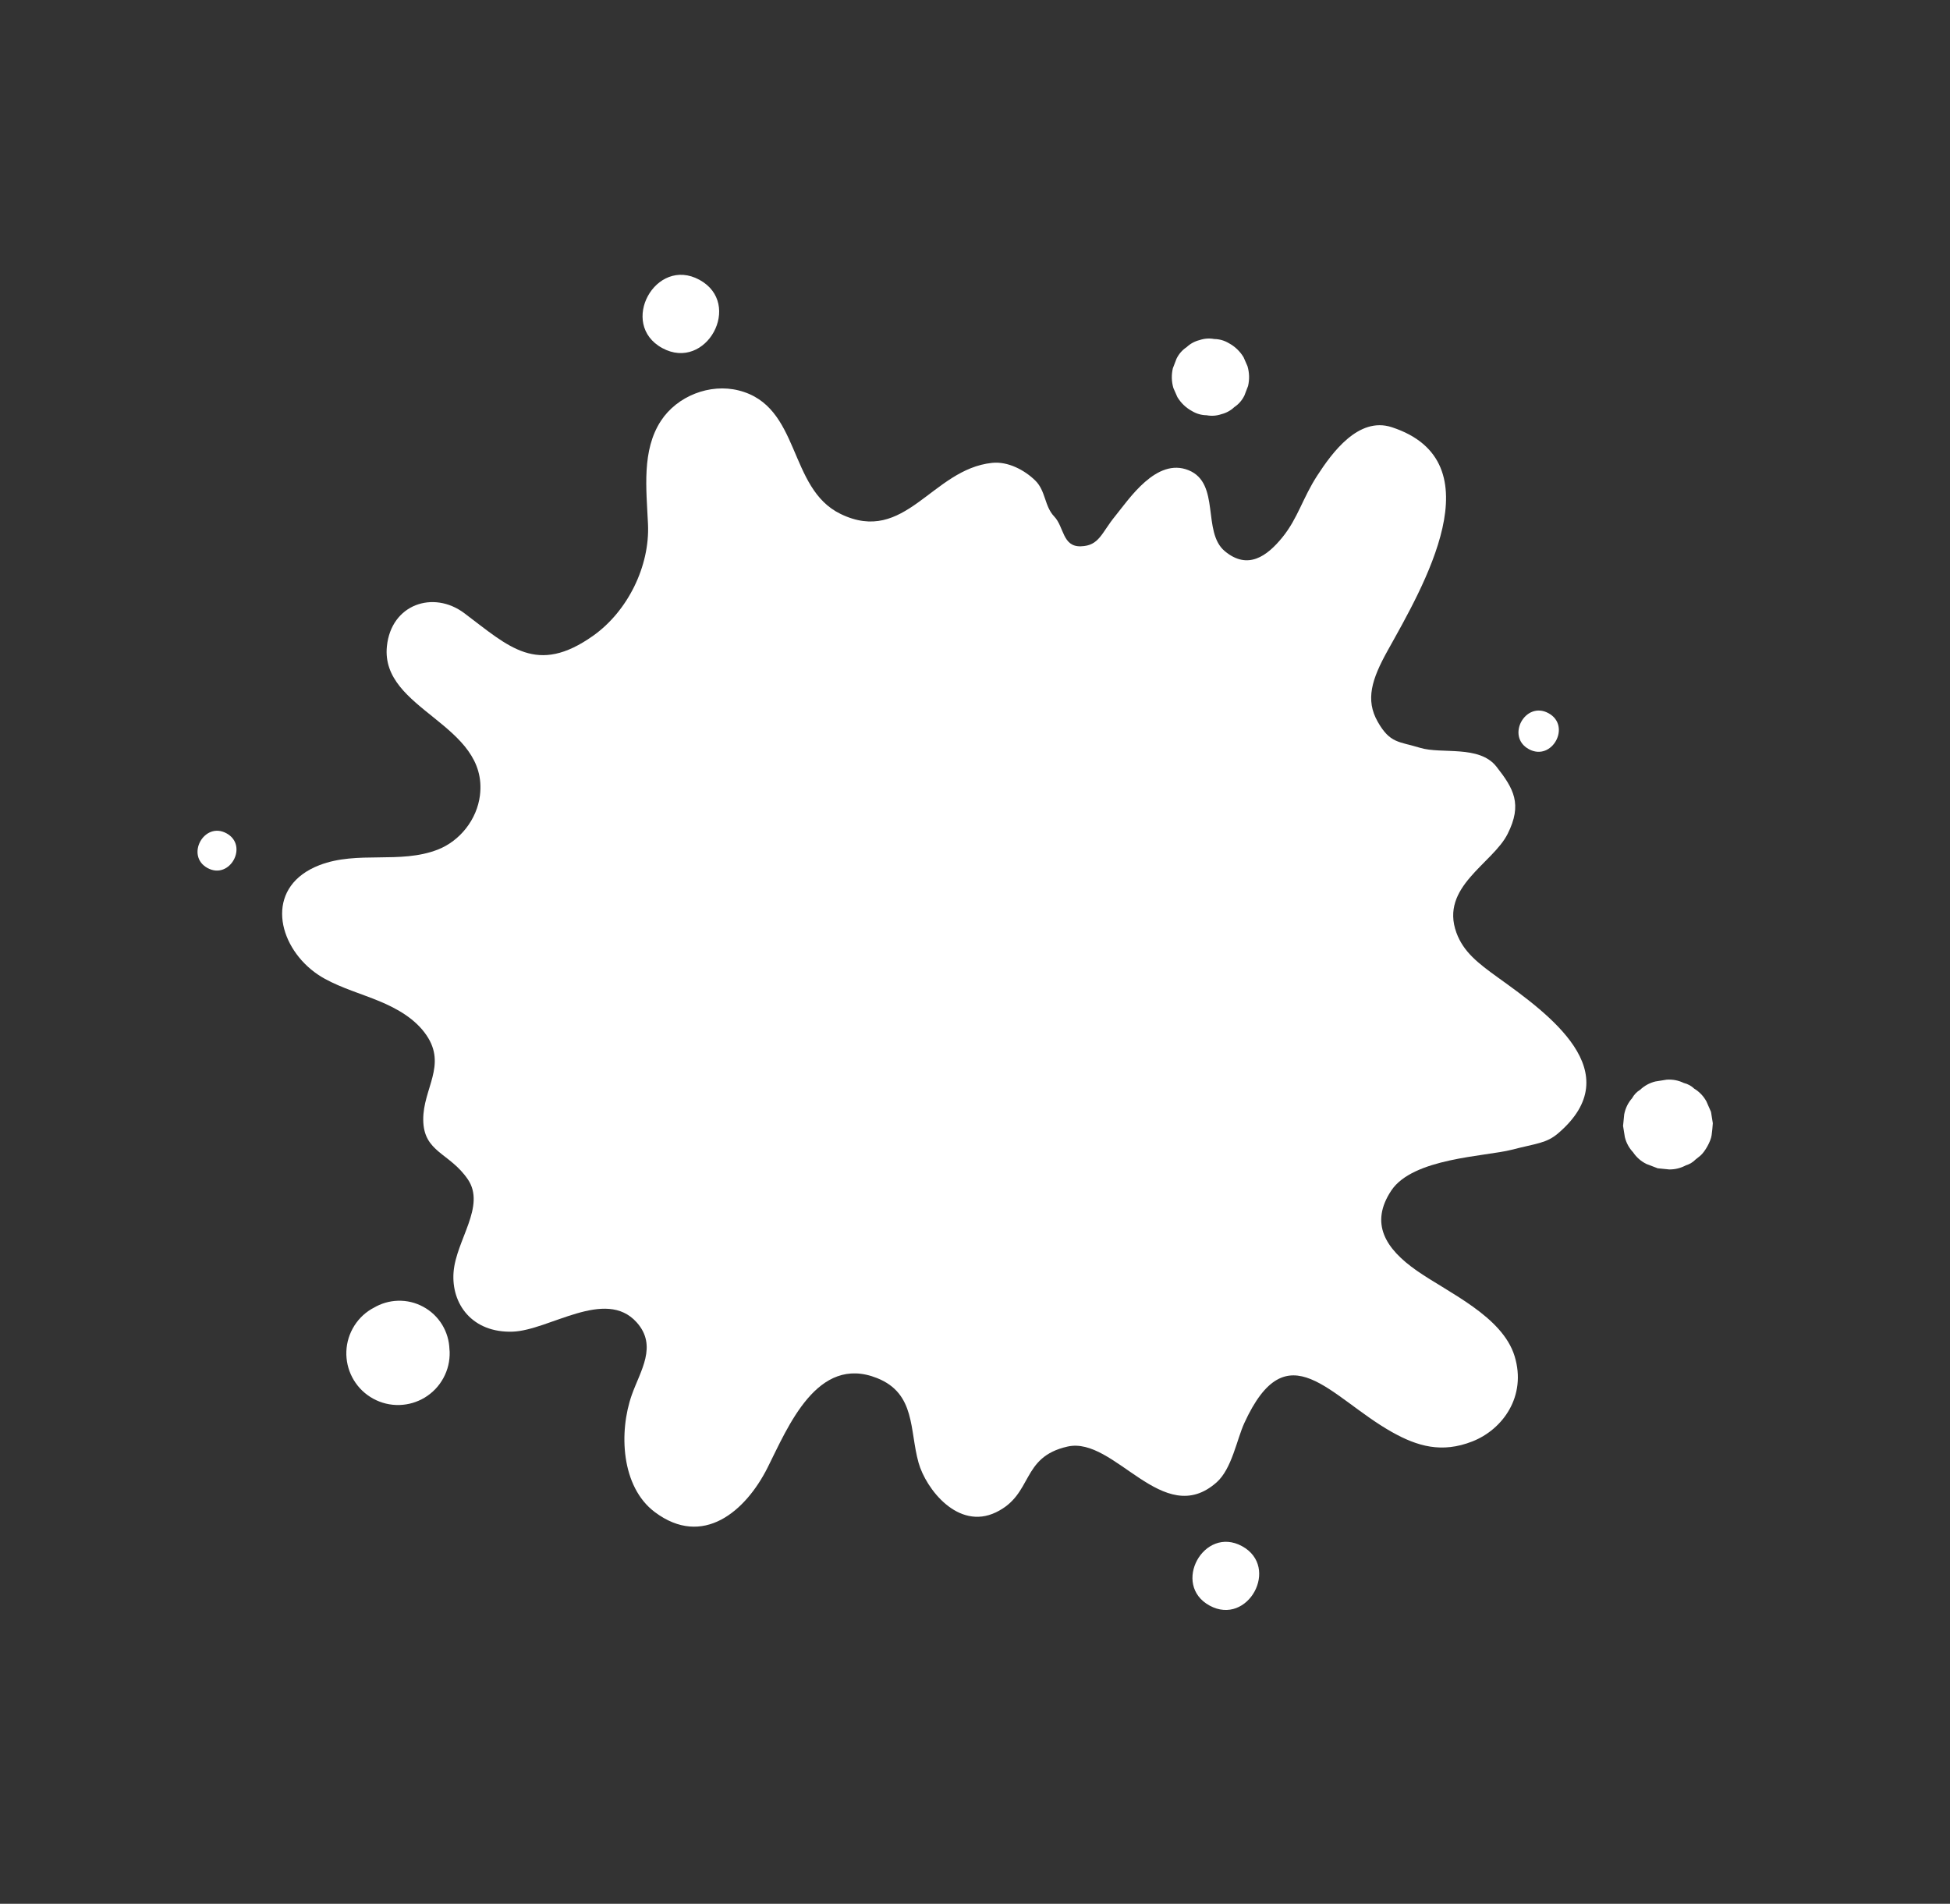 <svg xmlns="http://www.w3.org/2000/svg" xmlns:xlink="http://www.w3.org/1999/xlink" width="886" zoomAndPan="magnify" viewBox="0 0 664.5 648.75" height="865" preserveAspectRatio="xMidYMid meet" version="1.0"><rect x="0" y="0" width="664.5" height="648.75" fill="#333333" stroke="none"/><defs><clipPath id="831decdeb7"><path d="M 96 132 L 541 132 L 541 521 L 96 521 Z M 96 132 " clip-rule="nonzero"/></clipPath><clipPath id="61458582f3"><path d="M 222.035 0.121 L 663.523 240.887 L 441.418 648.16 L -0.07 407.395 Z M 222.035 0.121 " clip-rule="nonzero"/></clipPath><clipPath id="f3e90ee87c"><path d="M 222.035 0.121 L 663.523 240.887 L 441.418 648.16 L -0.07 407.395 Z M 222.035 0.121 " clip-rule="nonzero"/></clipPath><clipPath id="038a50f018"><path d="M 399 115 L 426 115 L 426 142 L 399 142 Z M 399 115 " clip-rule="nonzero"/></clipPath><clipPath id="20f63245c7"><path d="M 222.035 0.121 L 663.523 240.887 L 441.418 648.16 L -0.07 407.395 Z M 222.035 0.121 " clip-rule="nonzero"/></clipPath><clipPath id="58b5835e6c"><path d="M 222.035 0.121 L 663.523 240.887 L 441.418 648.16 L -0.07 407.395 Z M 222.035 0.121 " clip-rule="nonzero"/></clipPath><clipPath id="f2be808756"><path d="M 553 367 L 584 367 L 584 399 L 553 399 Z M 553 367 " clip-rule="nonzero"/></clipPath><clipPath id="c3a146bc5d"><path d="M 222.035 0.121 L 663.523 240.887 L 441.418 648.16 L -0.07 407.395 Z M 222.035 0.121 " clip-rule="nonzero"/></clipPath><clipPath id="4fdbe2095d"><path d="M 222.035 0.121 L 663.523 240.887 L 441.418 648.16 L -0.07 407.395 Z M 222.035 0.121 " clip-rule="nonzero"/></clipPath><clipPath id="4010d4b3f1"><path d="M 118 443 L 154 443 L 154 479 L 118 479 Z M 118 443 " clip-rule="nonzero"/></clipPath><clipPath id="7bd5d92a49"><path d="M 222.035 0.121 L 663.523 240.887 L 441.418 648.16 L -0.07 407.395 Z M 222.035 0.121 " clip-rule="nonzero"/></clipPath><clipPath id="933842a8d4"><path d="M 222.035 0.121 L 663.523 240.887 L 441.418 648.16 L -0.07 407.395 Z M 222.035 0.121 " clip-rule="nonzero"/></clipPath><clipPath id="7365db86e5"><path d="M 218 93 L 246 93 L 246 121 L 218 121 Z M 218 93 " clip-rule="nonzero"/></clipPath><clipPath id="904c9d6539"><path d="M 222.035 0.121 L 663.523 240.887 L 441.418 648.16 L -0.07 407.395 Z M 222.035 0.121 " clip-rule="nonzero"/></clipPath><clipPath id="33a5599546"><path d="M 222.035 0.121 L 663.523 240.887 L 441.418 648.16 L -0.07 407.395 Z M 222.035 0.121 " clip-rule="nonzero"/></clipPath><clipPath id="f48bf7a4a1"><path d="M 67 283 L 81 283 L 81 297 L 67 297 Z M 67 283 " clip-rule="nonzero"/></clipPath><clipPath id="5319439210"><path d="M 222.035 0.121 L 663.523 240.887 L 441.418 648.16 L -0.07 407.395 Z M 222.035 0.121 " clip-rule="nonzero"/></clipPath><clipPath id="cd0f33d79f"><path d="M 222.035 0.121 L 663.523 240.887 L 441.418 648.16 L -0.07 407.395 Z M 222.035 0.121 " clip-rule="nonzero"/></clipPath><clipPath id="e8a097615c"><path d="M 517 242 L 532 242 L 532 257 L 517 257 Z M 517 242 " clip-rule="nonzero"/></clipPath><clipPath id="cb9662abb9"><path d="M 222.035 0.121 L 663.523 240.887 L 441.418 648.16 L -0.07 407.395 Z M 222.035 0.121 " clip-rule="nonzero"/></clipPath><clipPath id="091dfc383f"><path d="M 222.035 0.121 L 663.523 240.887 L 441.418 648.16 L -0.07 407.395 Z M 222.035 0.121 " clip-rule="nonzero"/></clipPath><clipPath id="aae0ab6c41"><path d="M 406 525 L 430 525 L 430 549 L 406 549 Z M 406 525 " clip-rule="nonzero"/></clipPath><clipPath id="31a7158db3"><path d="M 222.035 0.121 L 663.523 240.887 L 441.418 648.16 L -0.07 407.395 Z M 222.035 0.121 " clip-rule="nonzero"/></clipPath><clipPath id="2c09183308"><path d="M 222.035 0.121 L 663.523 240.887 L 441.418 648.16 L -0.07 407.395 Z M 222.035 0.121 " clip-rule="nonzero"/></clipPath></defs><g clip-path="url(#831decdeb7)"><g clip-path="url(#61458582f3)"><g clip-path="url(#f3e90ee87c)"><path fill="#ffffff" d="M 105.969 330.328 C 107.418 331.531 108.996 332.613 110.688 333.539 C 116.559 336.758 123.07 338.602 129.258 341.164 C 135.445 343.734 141.547 347.223 145.32 352.758 C 152.332 363.043 144.141 370.988 144.227 381.57 C 144.32 392.734 153.219 392.742 159.43 401.891 C 165.637 411.043 155.414 422.602 154.562 433.496 C 153.715 444.383 160.957 454.246 174.695 453.781 C 187.145 453.359 206.293 438.727 216.949 450.602 C 224.152 458.637 218.219 467.098 215.312 475.289 C 210.836 487.914 211.609 506.641 223.164 515.285 C 239.5 527.512 254.062 515.047 261.57 500.109 C 268.523 486.266 278.48 461.473 298.879 469.605 C 312.102 474.875 309.895 487.371 313.02 498.461 C 315.531 507.352 326.457 521.523 339.348 515.367 C 352.238 509.203 347.707 496.559 363.781 492.941 C 379.859 489.32 396.312 521.285 414.562 505.152 C 419.781 500.539 421.457 490.531 424.023 484.934 C 438.691 452.918 453.066 476.043 474.344 488 C 483.027 492.879 491.332 495.27 501.719 491.195 C 512.113 487.121 520.293 475.766 516.137 462.156 C 511.984 448.547 493.613 440.547 482.805 433.008 C 472 425.473 466.742 416.82 474.102 405.707 C 481.457 394.594 506.23 394.086 515.02 391.824 C 523.809 389.559 526.965 389.613 531.008 386.156 C 555.305 365.332 527.758 345.543 510.496 333.137 C 503.598 328.176 498.684 324.348 496.305 317.84 C 490.598 302.227 508.633 294.332 513.746 284.18 C 518.863 274.031 515.816 268.73 509.949 261.254 C 504.086 253.781 491.273 257.062 483.945 254.836 C 476.617 252.605 473.691 253.367 469.465 245.914 C 465.242 238.457 467.426 231.477 472.867 221.703 C 484.82 200.211 510.211 157.285 474.242 145.566 C 462.879 141.863 453.852 154.41 448.895 162.039 C 443.93 169.664 442.277 176.598 437.027 183.066 C 431.781 189.535 425.207 194.348 417.371 187.816 C 409.543 181.285 415.988 164.695 405.031 160.238 C 394.078 155.789 384.742 170.082 380.035 175.848 C 375.324 181.609 374.613 185.98 368.312 186.164 C 362.016 186.352 362.621 179.527 359.25 176.012 C 355.879 172.496 356.395 167.285 352.781 163.742 C 349.168 160.207 343.496 157.16 338.07 157.73 C 317.512 159.891 308.5 185.832 286.445 175.133 C 268.414 166.387 272.93 138.371 251.719 133.047 C 241.91 130.582 230.773 134.938 225.234 143.391 C 218.629 153.477 220.27 166.57 220.816 178.613 C 221.469 192.957 213.887 208.285 202.168 216.609 C 182.91 230.285 173.473 220.406 158.23 208.957 C 147.73 201.066 133.316 205.855 131.844 220.223 C 129.598 242.094 166.578 246.605 163.547 271.062 C 162.539 279.184 156.805 286.547 149.172 289.52 C 136.258 294.539 121.879 289.801 108.883 294.805 C 90.875 301.742 93.879 320.281 105.969 330.328 " fill-opacity="1" fill-rule="nonzero"/></g></g></g><g clip-path="url(#038a50f018)"><g clip-path="url(#20f63245c7)"><g clip-path="url(#58b5835e6c)"><path fill="#ffffff" d="M 406.184 140.074 C 407.742 141 409.406 141.48 411.18 141.504 C 412.863 141.82 414.539 141.703 416.199 141.145 C 417.898 140.715 419.371 139.906 420.617 138.727 C 422.09 137.746 423.234 136.441 424.043 134.816 C 424.461 133.719 424.883 132.621 425.305 131.523 C 425.82 129.266 425.758 127.027 425.113 124.805 C 424.66 123.773 424.211 122.746 423.762 121.719 C 422.527 119.691 420.871 118.105 418.785 116.961 C 417.23 116.031 415.562 115.555 413.789 115.527 C 412.105 115.215 410.434 115.332 408.77 115.891 C 407.07 116.32 405.602 117.129 404.352 118.305 C 402.879 119.285 401.738 120.59 400.93 122.215 C 400.508 123.312 400.086 124.414 399.668 125.512 C 399.148 127.77 399.211 130.008 399.855 132.23 C 400.309 133.258 400.758 134.289 401.211 135.312 C 402.445 137.344 404.102 138.93 406.184 140.074 " fill-opacity="1" fill-rule="nonzero"/></g></g></g><g clip-path="url(#f2be808756)"><g clip-path="url(#c3a146bc5d)"><g clip-path="url(#4fdbe2095d)"><path fill="#ffffff" d="M 583.258 386.895 C 583.262 386.855 583.27 386.816 583.273 386.773 C 583.277 386.754 583.277 386.738 583.281 386.719 C 583.461 385.402 583.594 384.086 583.676 382.758 C 583.473 381.469 583.27 380.18 583.059 378.895 C 582.535 377.699 582.012 376.508 581.488 375.309 C 580.48 373.488 579.105 372.051 577.363 370.992 C 576.348 370.023 575.156 369.375 573.793 369.043 C 571.957 368.152 570.008 367.777 567.93 367.918 C 566.641 368.125 565.352 368.328 564.066 368.535 C 562.09 369.039 560.383 369.973 558.93 371.34 C 557.754 372.062 556.832 373.023 556.168 374.234 C 554.789 375.801 553.895 377.629 553.484 379.719 C 553.355 381.035 553.223 382.352 553.09 383.664 C 553.293 384.953 553.5 386.246 553.707 387.531 C 554.207 389.504 555.148 391.215 556.512 392.664 C 557.656 394.379 559.172 395.707 561.059 396.645 C 562.336 397.133 563.617 397.621 564.895 398.113 C 566.207 398.238 567.523 398.375 568.84 398.508 C 570.863 398.516 572.746 398.047 574.496 397.105 C 575.785 396.719 576.898 396.043 577.836 395.086 C 578.379 394.648 578.945 394.23 579.469 393.773 C 581.012 392.445 582.977 388.934 583.258 386.895 " fill-opacity="1" fill-rule="nonzero"/></g></g></g><g clip-path="url(#4010d4b3f1)"><g clip-path="url(#7bd5d92a49)"><g clip-path="url(#933842a8d4)"><path fill="#ffffff" d="M 127.285 445.691 C 127.035 445.828 126.785 445.961 126.535 446.094 C 123.82 447.742 121.699 449.957 120.168 452.746 C 118.656 455.539 117.941 458.523 118.023 461.699 C 118.133 464.77 118.973 467.629 120.547 470.266 C 122.195 472.98 124.414 475.102 127.199 476.633 C 129.992 478.145 132.977 478.859 136.152 478.777 C 139.223 478.672 142.082 477.828 144.719 476.258 C 147.434 474.605 149.555 472.391 151.086 469.605 C 152.602 466.809 153.312 463.824 153.23 460.648 C 153.207 460.371 153.184 460.086 153.16 459.805 C 153.059 456.824 152.242 454.055 150.719 451.496 C 149.121 448.867 146.969 446.812 144.27 445.328 C 141.562 443.859 138.668 443.168 135.594 443.25 C 132.613 443.352 129.848 444.168 127.285 445.691 " fill-opacity="1" fill-rule="nonzero"/></g></g></g><g clip-path="url(#7365db86e5)"><g clip-path="url(#904c9d6539)"><g clip-path="url(#33a5599546)"><path fill="#ffffff" d="M 225.676 118.609 C 240.641 126.77 253.344 103.527 238.355 95.355 C 223.395 87.195 210.688 110.438 225.676 118.609 " fill-opacity="1" fill-rule="nonzero"/></g></g></g><g clip-path="url(#f48bf7a4a1)"><g clip-path="url(#5319439210)"><g clip-path="url(#cd0f33d79f)"><path fill="#ffffff" d="M 70.723 295.793 C 78.336 299.945 84.801 288.121 77.172 283.961 C 69.559 279.812 63.098 291.633 70.723 295.793 " fill-opacity="1" fill-rule="nonzero"/></g></g></g><g clip-path="url(#e8a097615c)"><g clip-path="url(#cb9662abb9)"><g clip-path="url(#091dfc383f)"><path fill="#ffffff" d="M 520.988 255.289 C 528.875 259.59 535.574 247.336 527.672 243.031 C 519.781 238.727 513.082 250.977 520.988 255.289 " fill-opacity="1" fill-rule="nonzero"/></g></g></g><g clip-path="url(#aae0ab6c41)"><g clip-path="url(#31a7158db3)"><g clip-path="url(#2c09183308)"><path fill="#ffffff" d="M 412.199 547.133 C 425.234 554.242 436.301 534 423.246 526.879 C 410.211 519.773 399.141 540.016 412.199 547.133 " fill-opacity="1" fill-rule="nonzero"/></g></g></g></svg>